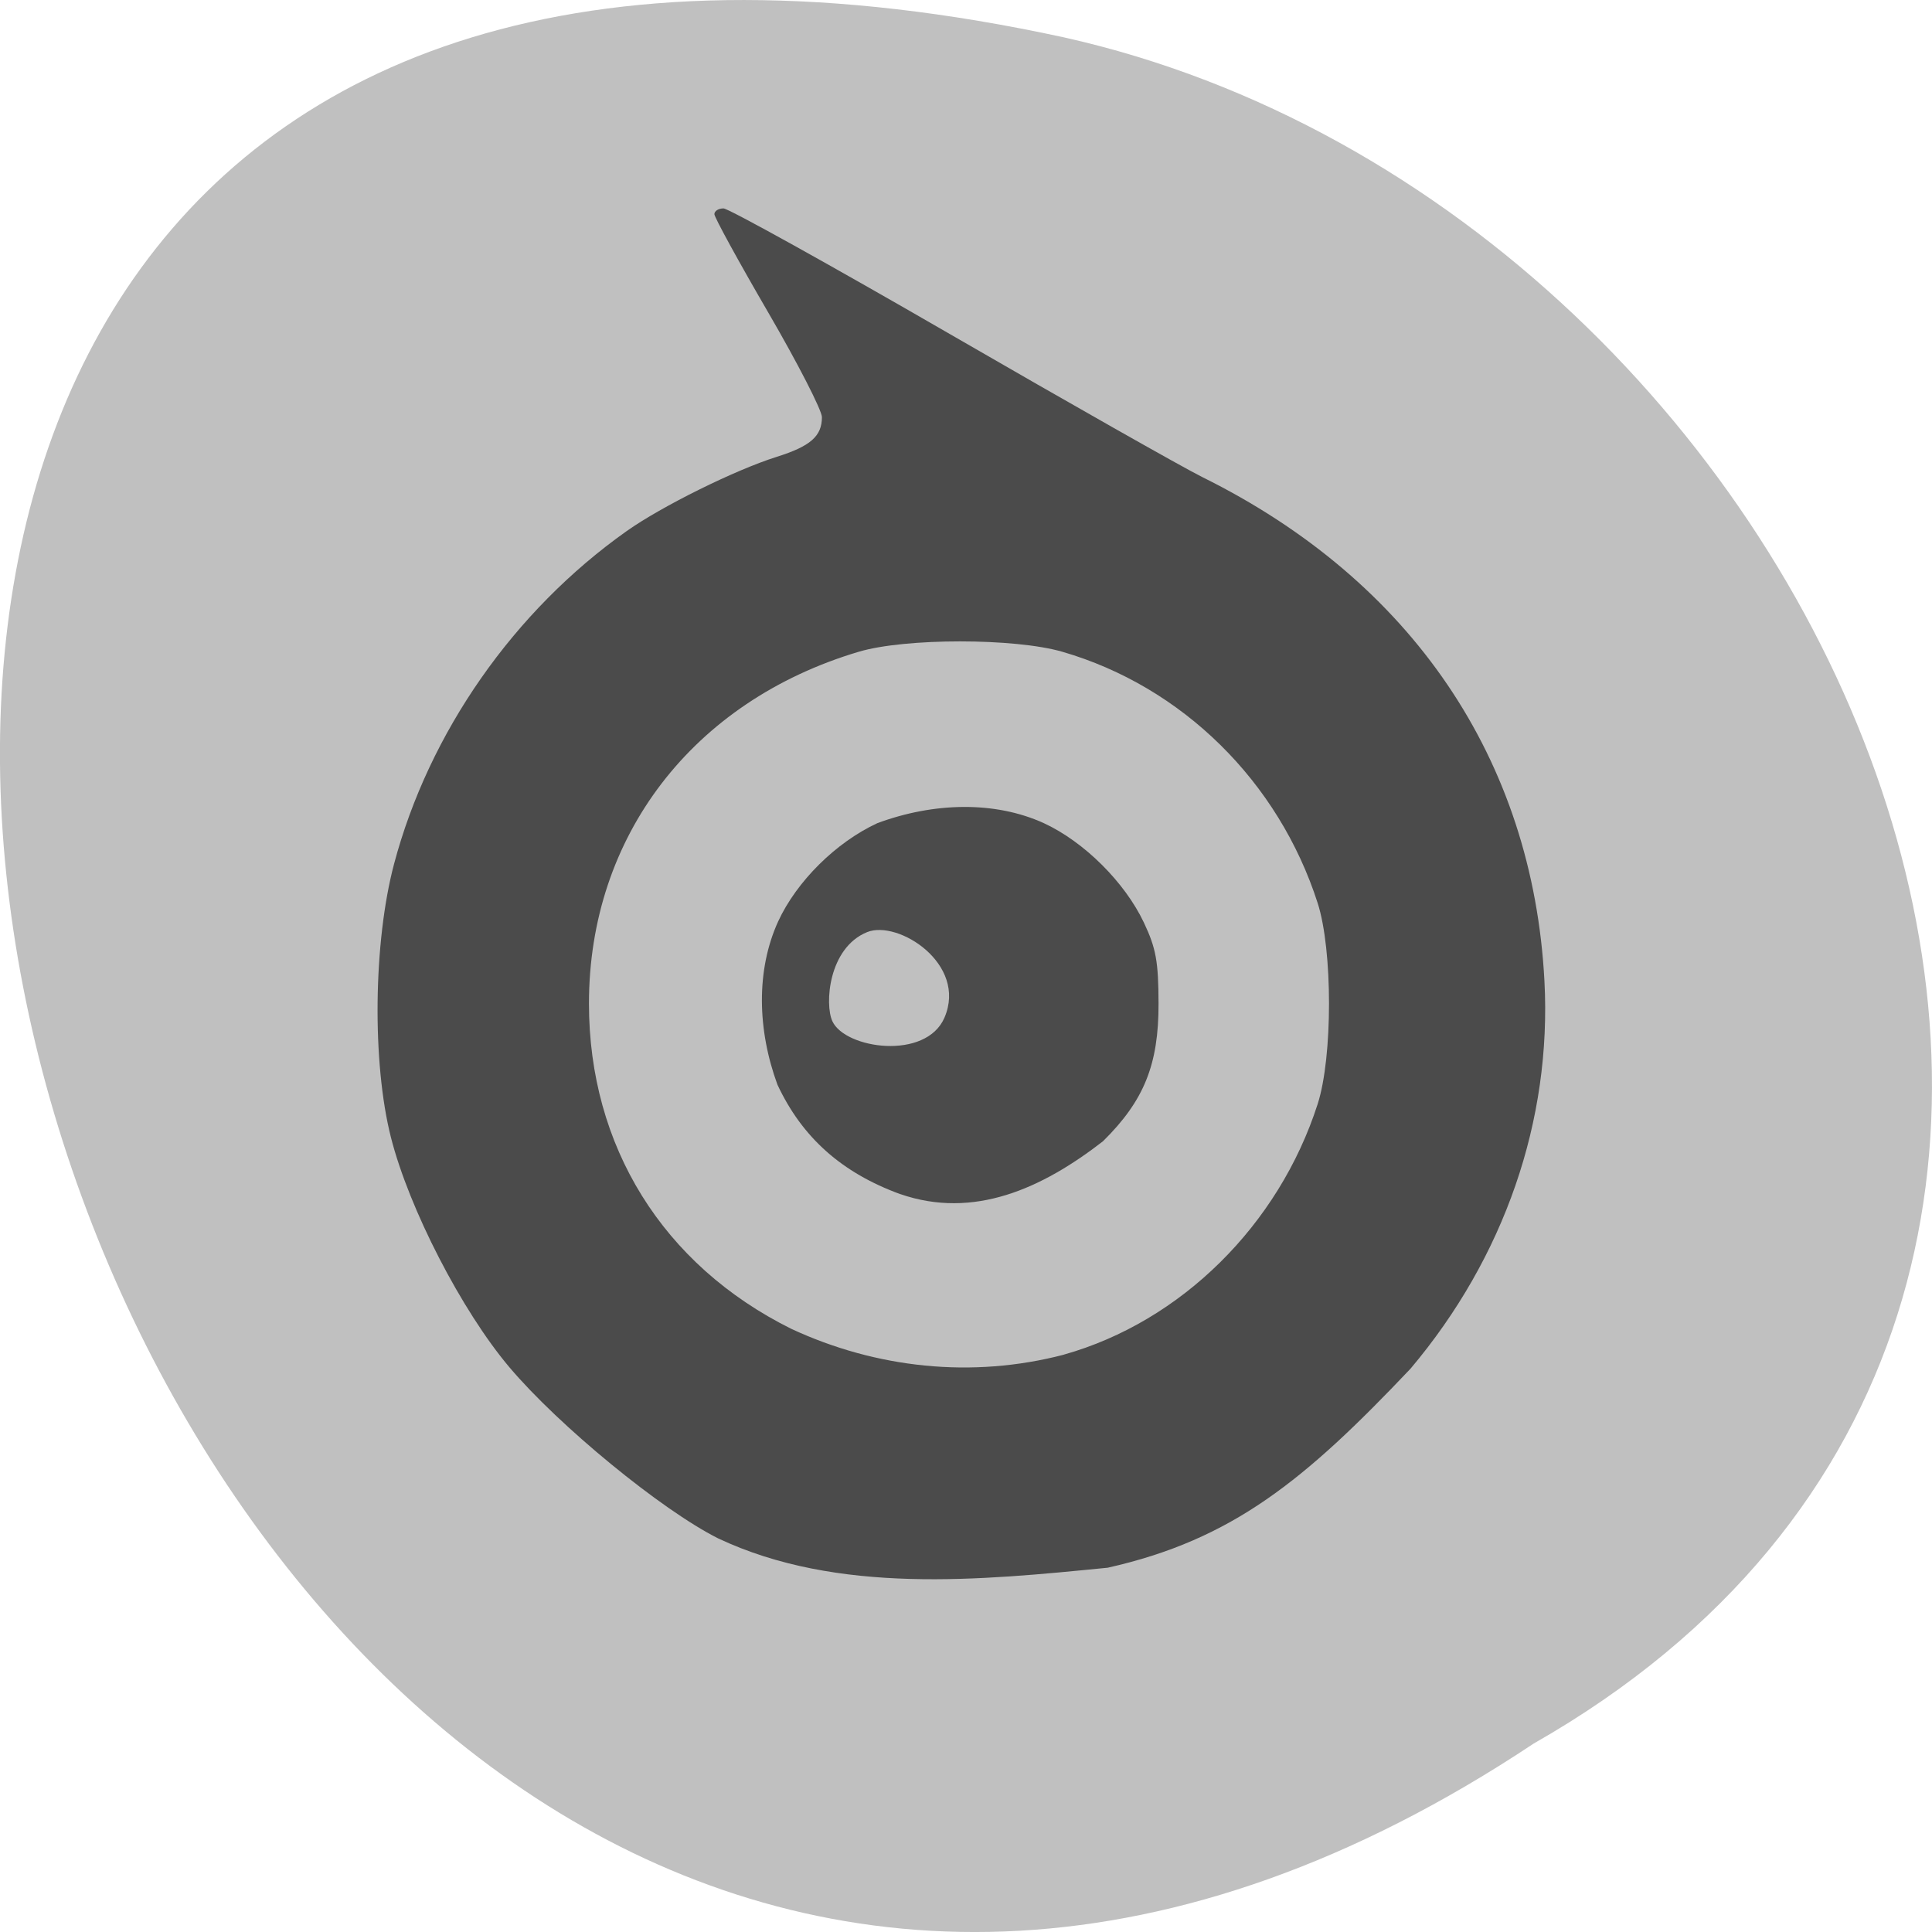 <svg xmlns="http://www.w3.org/2000/svg" viewBox="0 0 256 256"><g fill="#c0c0c0" color="#000"><path d="m -1374.42 1658.71 c 127.95 -192.46 -280.09 -311 -226.07 -62.2 23.02 102.82 167.39 165.22 226.07 62.2 z" transform="matrix(0 1 1 0 -1455.49 1605.45)"/></g><path d="m 95.13 203.83 c -7.49 -3.762 -21.07 -14.896 -27.631 -22.662 -6.319 -7.475 -13.296 -21.01 -15.695 -30.447 c -2.516 -9.899 -2.336 -25.887 0.408 -36.23 4.626 -17.436 15.881 -33.544 30.826 -44.12 4.65 -3.291 14.392 -8.111 19.872 -9.834 4.486 -1.41 5.999 -2.738 5.999 -5.265 0 -0.899 -3.206 -7.147 -7.124 -13.884 -3.918 -6.737 -7.124 -12.592 -7.124 -13.01 0 -0.419 0.542 -0.762 1.204 -0.762 0.662 0 14.155 7.488 29.984 16.641 15.829 9.153 30.894 17.688 33.479 18.968 27.721 13.73 43.778 37.39 45.32 66.794 0.967 18.444 -5.311 36.602 -17.748 51.34 -14.01 14.785 -23.591 22.656 -40.12 26.371 -16.863 1.674 -35.782 3.587 -51.65 -3.898 z m 45.842 -24.337 c 15.517 -4.366 28.469 -17.16 33.628 -33.21 2 -6.232 2 -20.385 0 -26.617 -5.18 -16.12 -17.945 -28.688 -33.819 -33.3 -6.318 -1.837 -20.832 -1.84 -26.996 -0.005 -22 6.549 -35.745 24.474 -35.745 46.618 0 18.897 9.789 34.638 26.793 43.09 11.279 5.247 23.986 6.608 36.14 3.43 z m -21.68 -21.263 c -7.76 -2.835 -12.998 -7.501 -16.274 -14.499 -2.669 -7.258 -2.853 -15.16 0.084 -21.622 2.461 -5.338 7.672 -10.5 13.16 -13.04 7.432 -2.752 15.542 -2.968 22.06 0.008 5.325 2.461 10.724 7.829 13.251 13.175 1.608 3.403 1.925 5.153 1.939 10.721 0.021 8.08 -1.914 12.878 -7.363 18.251 -8.07 6.259 -17.11 10.367 -26.856 7 z m 5.852 -23.383 c 3.075 -7.126 -6.159 -13 -10.253 -11.334 -5.123 2.088 -5.636 9.557 -4.597 11.805 1.698 3.674 12.4 5.209 14.851 -0.471 z" fill="#4b4b4b"/></svg>